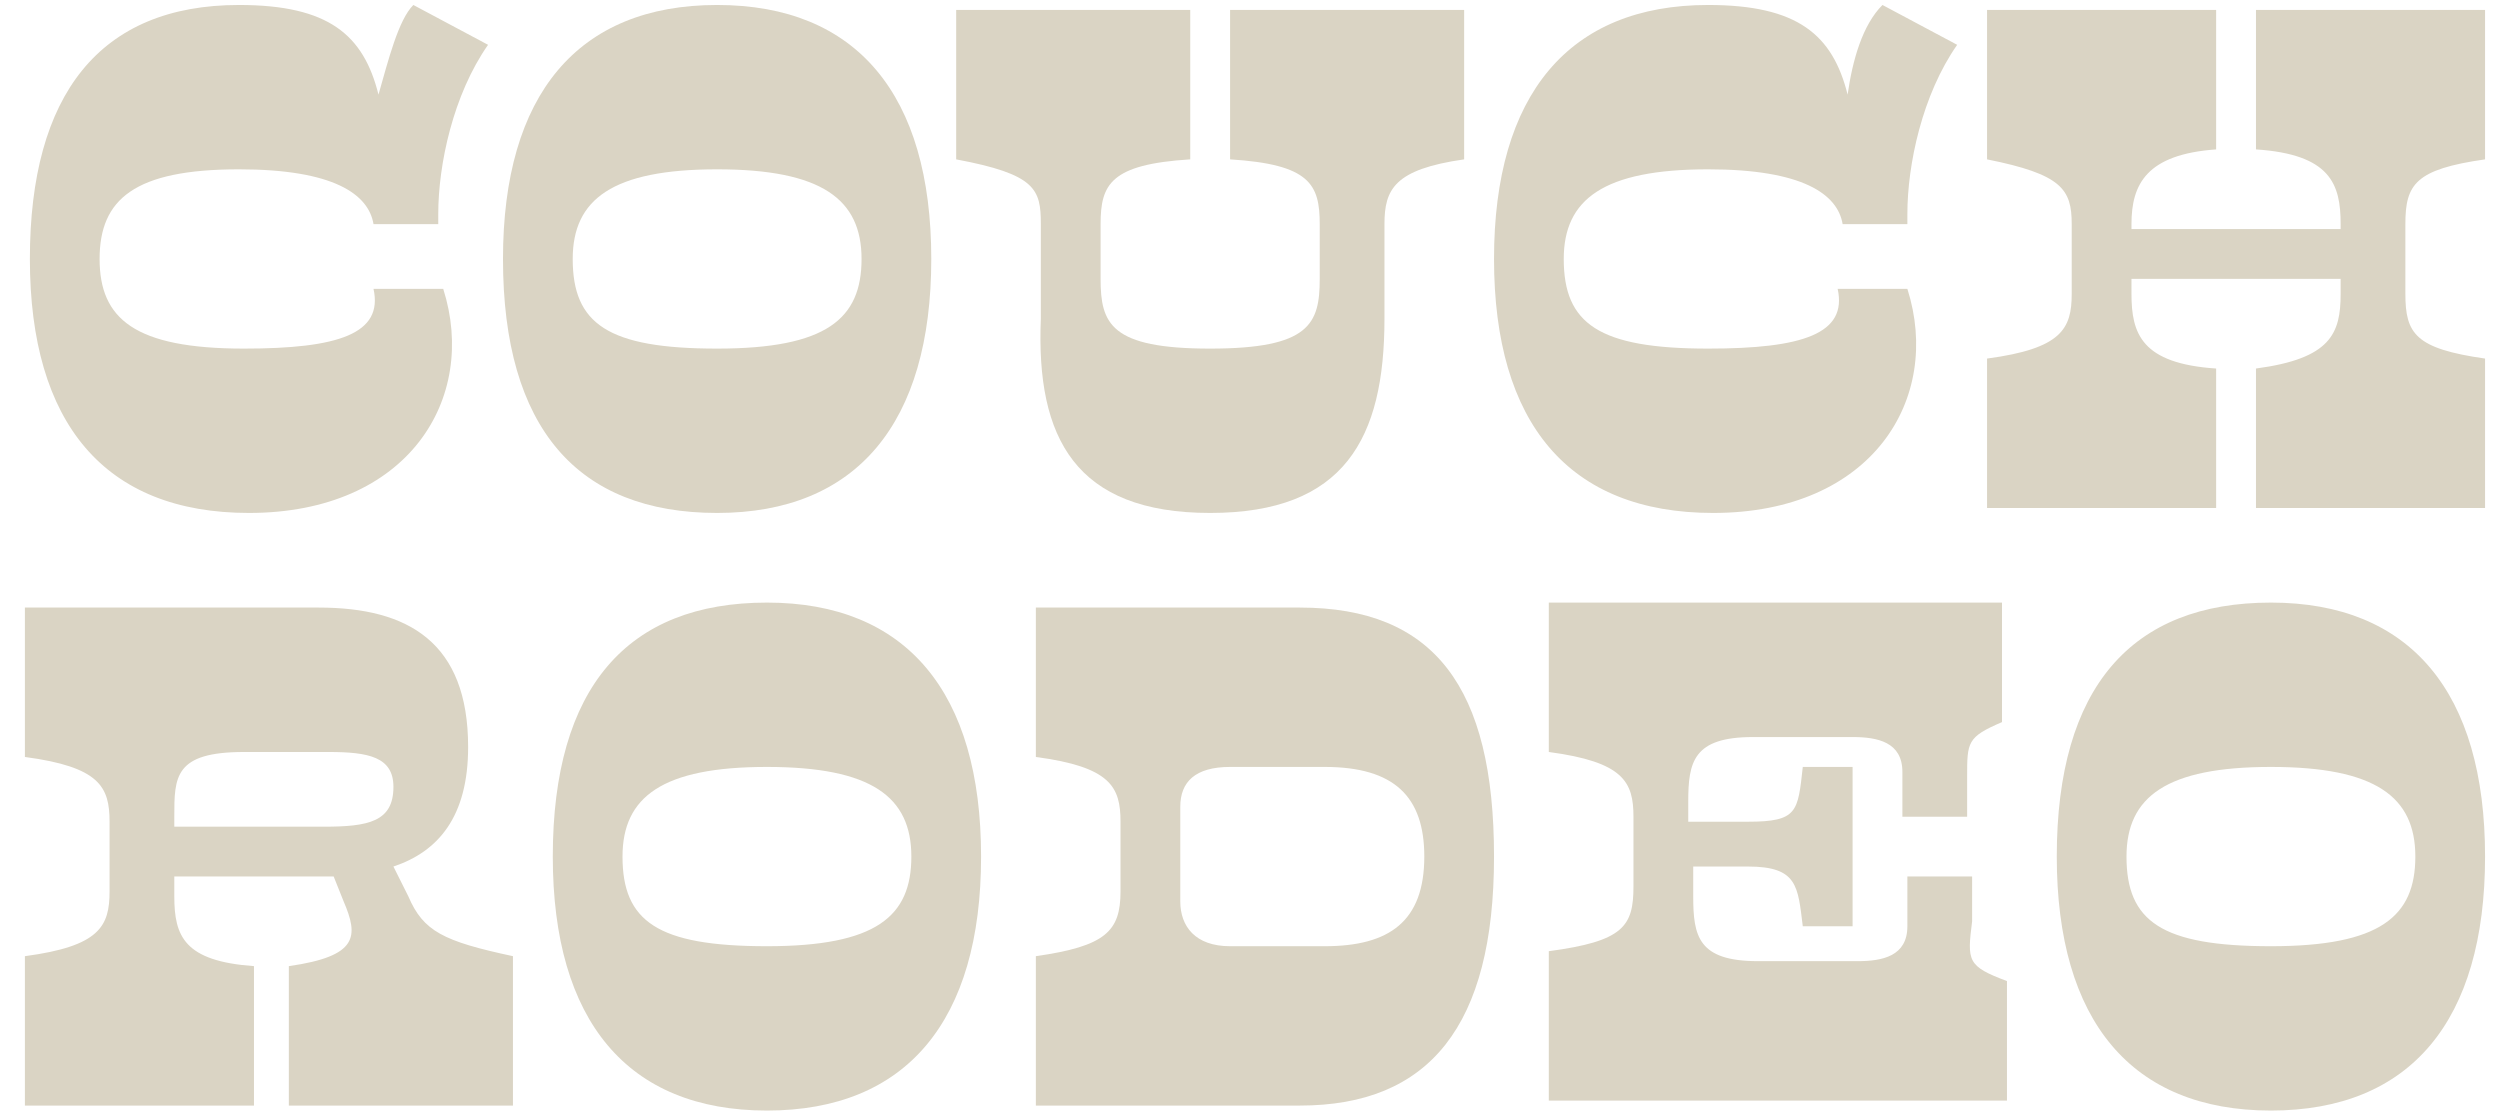 <?xml version="1.0" encoding="utf-8"?>
<!-- Generator: Adobe Illustrator 28.1.0, SVG Export Plug-In . SVG Version: 6.00 Build 0)  -->
<svg version="1.1" id="Layer_1" xmlns="http://www.w3.org/2000/svg" xmlns:xlink="http://www.w3.org/1999/xlink" x="0px" y="0px"
	 viewBox="0 0 50.2 22.3" style="enable-background:new 0 0 50.2 22.3;" xml:space="preserve">
<style type="text/css">
	.st0{fill:#DAD4C4;}
</style>
<path class="st0" d="M8.9,5.8C9.6,8,8.2,10.3,5,10.3c-2.9,0-4.4-1.8-4.4-5.1S2,0.1,4.8,0.1c1.8,0,2.5,0.6,2.8,1.8
	C7.8,1.2,8,0.4,8.3,0.1l1.5,0.8c-0.7,1-1,2.4-1,3.4v0.2H7.5C7.4,3.9,6.7,3.4,4.8,3.4C2.7,3.4,2,4,2,5.2C2,6.4,2.7,7,4.9,7
	c1.9,0,2.8-0.3,2.6-1.2L8.9,5.8L8.9,5.8z"/>
<path class="st0" d="M10.1,5.2c0-3.3,1.5-5.1,4.3-5.1s4.3,1.8,4.3,5.1s-1.5,5.1-4.3,5.1S10.1,8.6,10.1,5.2L10.1,5.2z M17.3,5.2
	c0-1.2-0.8-1.8-2.9-1.8S11.5,4,11.5,5.2c0,1.3,0.7,1.8,2.9,1.8S17.3,6.4,17.3,5.2z"/>
<path class="st0" d="M20.9,6.4V4.5c0-0.7-0.1-1-1.7-1.3v-3h4.7v3c-1.6,0.1-1.8,0.5-1.8,1.3v1.1c0,0.9,0.2,1.4,2.2,1.4
	s2.2-0.5,2.2-1.4V4.5c0-0.8-0.2-1.2-1.8-1.3v-3h4.7v3c-1.4,0.2-1.6,0.6-1.6,1.3v1.9c0,2.4-0.8,3.9-3.5,3.9S20.8,8.8,20.9,6.4
	L20.9,6.4z"/>
<path class="st0" d="M38.3,5.8c0.7,2.2-0.7,4.5-3.9,4.5c-2.9,0-4.4-1.8-4.4-5.1s1.5-5.1,4.3-5.1c1.8,0,2.5,0.6,2.8,1.8
	c0.1-0.7,0.3-1.4,0.7-1.8l1.5,0.8c-0.7,1-1,2.4-1,3.4v0.2H37c-0.1-0.6-0.8-1.1-2.7-1.1c-2.1,0-2.9,0.6-2.9,1.8
	c0,1.3,0.7,1.8,2.9,1.8c1.9,0,2.8-0.3,2.6-1.2C37,5.8,38.3,5.8,38.3,5.8z"/>
<path class="st0" d="M48.3,4.5v1.4c0,0.8,0.2,1.1,1.6,1.3v3h-4.6V7.4C46.8,7.2,47,6.7,47,5.9V5.6h-4.2v0.3c0,0.8,0.2,1.4,1.7,1.5
	v2.8h-4.6v-3c1.5-0.2,1.7-0.6,1.7-1.3V4.5c0-0.7-0.2-1-1.7-1.3v-3h4.6V3c-1.4,0.1-1.7,0.7-1.7,1.5v0.1H47V4.5c0-0.8-0.2-1.4-1.7-1.5
	V0.2h4.6v3C48.5,3.4,48.3,3.7,48.3,4.5z"/>
<path class="st0" d="M10.3,19.2v3H5.8v-2.8c1.4-0.2,1.4-0.6,1.1-1.3l-0.2-0.5H3.5V18c0,0.8,0.2,1.3,1.6,1.4v2.8H0.5v-3
	c1.5-0.2,1.7-0.6,1.7-1.3v-1.4c0-0.7-0.2-1.1-1.7-1.3v-3h5.9c1.8,0,3,0.7,3,2.8c0,1.4-0.6,2.1-1.5,2.4L8.2,18
	C8.5,18.7,8.9,18.9,10.3,19.2L10.3,19.2z M3.5,16.6h3c0.9,0,1.4-0.1,1.4-0.8c0-0.6-0.5-0.7-1.3-0.7H4.9c-1.4,0-1.4,0.5-1.4,1.3V16.6
	L3.5,16.6z"/>
<path class="st0" d="M11.1,17.2c0-3.4,1.5-5.1,4.3-5.1s4.3,1.8,4.3,5.1s-1.5,5.1-4.3,5.1S11.1,20.5,11.1,17.2z M18.3,17.2
	c0-1.2-0.8-1.8-2.9-1.8s-2.9,0.6-2.9,1.8c0,1.3,0.7,1.8,2.9,1.8S18.3,18.4,18.3,17.2z"/>
<path class="st0" d="M20.8,19.2c1.4-0.2,1.7-0.5,1.7-1.3v-1.4c0-0.7-0.2-1.1-1.7-1.3v-3h5.3c2.7,0,3.9,1.6,3.9,5s-1.3,5-3.9,5h-5.3
	V19.2L20.8,19.2z M26.6,19c1.3,0,2-0.5,2-1.8c0-1.2-0.6-1.8-2-1.8h-1.9c-0.7,0-1,0.3-1,0.8v1.9c0,0.5,0.3,0.9,1,0.9L26.6,19L26.6,19
	z"/>
<path class="st0" d="M40.3,19.7v2.4h-9.2v-3c1.5-0.2,1.7-0.5,1.7-1.3v-1.4c0-0.7-0.2-1.1-1.7-1.3v-3h9.1v2.4
	c-0.7,0.3-0.7,0.4-0.7,1.1v0.8h-1.3v-0.9c0-0.6-0.5-0.7-1-0.7h-2c-1.2,0-1.3,0.5-1.3,1.3v0.4h1.2c1,0,1-0.2,1.1-1.1h1v3.2h-1
	c-0.1-0.8-0.1-1.2-1.1-1.2H34v0.6c0,0.8,0.1,1.3,1.3,1.3h2c0.5,0,1-0.1,1-0.7v-1h1.3v0.9C39.5,19.3,39.5,19.4,40.3,19.7L40.3,19.7z"
	/>
<path class="st0" d="M41.3,17.2c0-3.4,1.5-5.1,4.3-5.1s4.3,1.8,4.3,5.1s-1.5,5.1-4.3,5.1S41.3,20.5,41.3,17.2z M48.5,17.2
	c0-1.2-0.8-1.8-2.9-1.8s-2.9,0.6-2.9,1.8c0,1.3,0.7,1.8,2.9,1.8S48.5,18.4,48.5,17.2z"/>
</svg>
